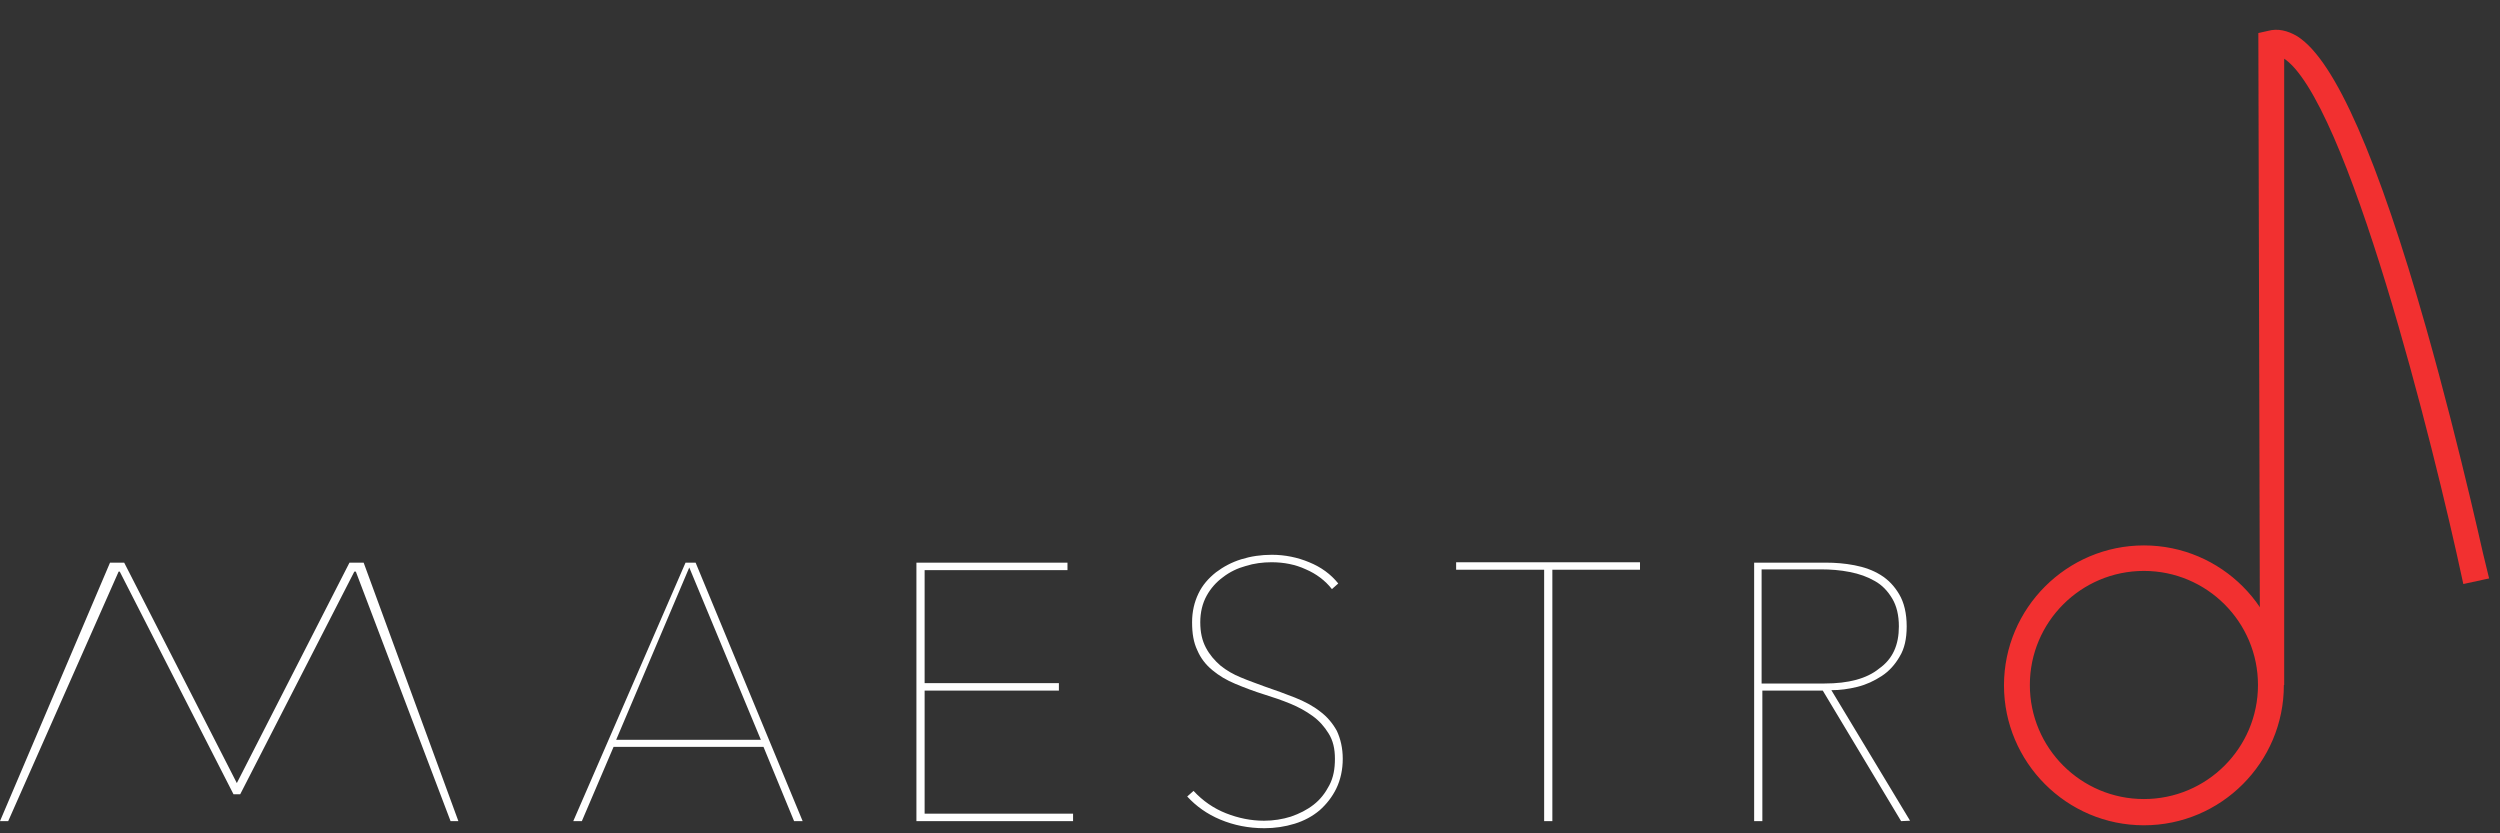 <?xml version="1.0" encoding="utf-8"?>
<!-- Generator: Adobe Illustrator 23.1.1, SVG Export Plug-In . SVG Version: 6.00 Build 0)  -->
<svg version="1.1" id="Layer_1" xmlns="http://www.w3.org/2000/svg" xmlns:xlink="http://www.w3.org/1999/xlink" x="0px" y="0px"
	 viewBox="0 0 1200 400" style="enable-background:new 0 0 1200 400;" xml:space="preserve">
<rect x="0" y="0" width="1200" height="400" fill="#333333" stroke="none"/>
<style type="text/css">
	.st0{fill:#FFFFFF;}
	.st1{fill:#F23030;stroke:#F23030;stroke-width:4;stroke-miterlimit:10;}
</style>
<path class="st0" d="M216.27,394.14L170.8,274.37h-0.72L115.3,381.25h-3.22l-54.6-106.88h-0.54L3.94,394.14H0l52.81-124.07h6.8
	l54.07,105.81l54.07-105.81h6.8l45.47,124.07H216.27z"/>
<path class="st0" d="M381.16,394.14l-14.68-35.63h-71.97l-15.22,35.63h-4.12l53.89-124.07h4.83l51.38,124.07H381.16z M330.85,272.4
	l-35.09,82.71h69.46L330.85,272.4z"/>
<path class="st0" d="M439.88,394.14V270.07h72.51v3.58h-68.57v54.25h64.45v3.58h-64.45v59.08h71.25v3.58H439.88L439.88,394.14z"/>
<path class="st0" d="M644.52,364.24c0,5.19-1.07,10.03-3.04,14.14c-1.97,4.12-4.83,7.7-8.06,10.56c-3.4,2.86-7.34,5.01-12,6.45
	c-4.65,1.43-9.49,2.15-14.5,2.15c-7.7,0-14.68-1.43-21.13-4.12c-6.45-2.69-11.64-6.45-15.93-11.1l3.04-2.69
	c4.48,4.83,9.67,8.41,15.58,10.74c5.91,2.33,12,3.58,18.26,3.58c4.48,0,8.95-0.72,12.89-1.97c4.12-1.43,7.7-3.22,10.92-5.73
	c3.22-2.51,5.55-5.55,7.52-9.31c1.97-3.76,2.69-7.88,2.69-12.71c0-4.83-0.9-8.77-3.04-12.17c-1.97-3.22-4.48-6.09-7.7-8.41
	c-3.22-2.33-6.8-4.3-10.74-5.91c-3.94-1.61-8.06-3.04-12.17-4.3c-5.19-1.61-9.85-3.4-14.14-5.19c-4.3-1.79-7.88-3.94-11.1-6.62
	c-3.22-2.69-5.55-5.73-7.16-9.49c-1.79-3.76-2.51-8.06-2.51-13.43c0-5.19,1.07-9.67,3.04-13.79c1.97-4.12,4.83-7.34,8.41-10.2
	c3.58-2.69,7.52-4.83,12.17-6.27s9.49-2.15,14.68-2.15c6.27,0,12.35,1.25,17.9,3.58c5.73,2.33,10.38,5.73,13.96,10.2l-3.04,2.69
	c-3.22-4.12-7.52-7.34-12.53-9.49c-5.01-2.33-10.56-3.4-16.47-3.4c-4.12,0-8.41,0.54-12.35,1.79c-3.94,1.07-7.7,2.86-10.92,5.37
	c-3.22,2.33-5.91,5.37-7.88,8.95c-1.97,3.58-3.04,7.88-3.04,12.71c0,4.83,0.9,8.77,2.69,12.17c1.79,3.4,4.12,6.09,6.98,8.59
	c2.86,2.33,6.27,4.3,9.85,5.73c3.76,1.61,7.52,2.86,11.28,4.3c5.19,1.79,10.2,3.58,14.68,5.37c4.48,1.79,8.59,3.94,12,6.62
	c3.4,2.51,6.09,5.73,8.06,9.31C643.44,354.57,644.52,359.05,644.52,364.24z"/>
<path class="st0" d="M745.13,273.47v120.67h-3.94V273.47h-42.25v-3.58h88.26v3.58H745.13L745.13,273.47z"/>
<path class="st0" d="M912.53,394.14l-37.6-62.66h-29v62.66h-3.94V270.07h34.37c4.65,0,9.13,0.36,13.79,1.25
	c4.65,0.9,8.77,2.33,12.53,4.65s6.62,5.37,8.95,9.31c2.33,3.94,3.58,9.13,3.58,15.4c0,5.91-1.07,10.74-3.4,14.5
	c-2.15,3.76-5.01,6.98-8.59,9.31c-3.58,2.33-7.34,4.12-11.64,5.19c-4.3,1.07-8.41,1.61-12.53,1.61l37.78,62.66L912.53,394.14
	L912.53,394.14L912.53,394.14z M911.46,300.69c0-5.37-1.07-9.85-3.22-13.43c-2.15-3.58-4.83-6.45-8.41-8.41
	c-3.4-1.97-7.34-3.4-12-4.3c-4.48-0.9-9.13-1.25-13.79-1.25h-28.47v54.78h30.26c11.46,0,20.23-2.33,26.14-7.16
	C908.59,316.26,911.46,309.46,911.46,300.69z"/>
<g>
	<g>
		<path class="st1" d="M1029.08,394.14c-35.99,0-65.17-29.36-65.17-65.17c0-35.99,29.36-65.17,65.17-65.17
			c35.99,0,65.17,29.36,65.17,65.17S1065.07,394.14,1029.08,394.14z M1029.08,272.04c-31.33,0-56.75,25.42-56.75,56.75
			s25.42,56.75,56.75,56.75c31.33,0,56.75-25.42,56.75-56.75C1085.83,297.46,1060.41,272.04,1029.08,272.04z"/>
	</g>
	<g>
		<path class="st1" d="M1086.73,298l-0.72-280.54l3.22-0.72c3.94-1.07,8.06-0.18,12.35,2.33c17.37,10.92,37.95,57.65,61.05,138.93
			c17.01,59.98,29.36,117.62,29.54,118.16l-8.24,1.79c-13.61-63.38-55.5-232.21-86.83-251.72c-0.9-0.54-1.79-0.9-2.69-1.25v303.82"
			/>
	</g>
</g>
</svg>
